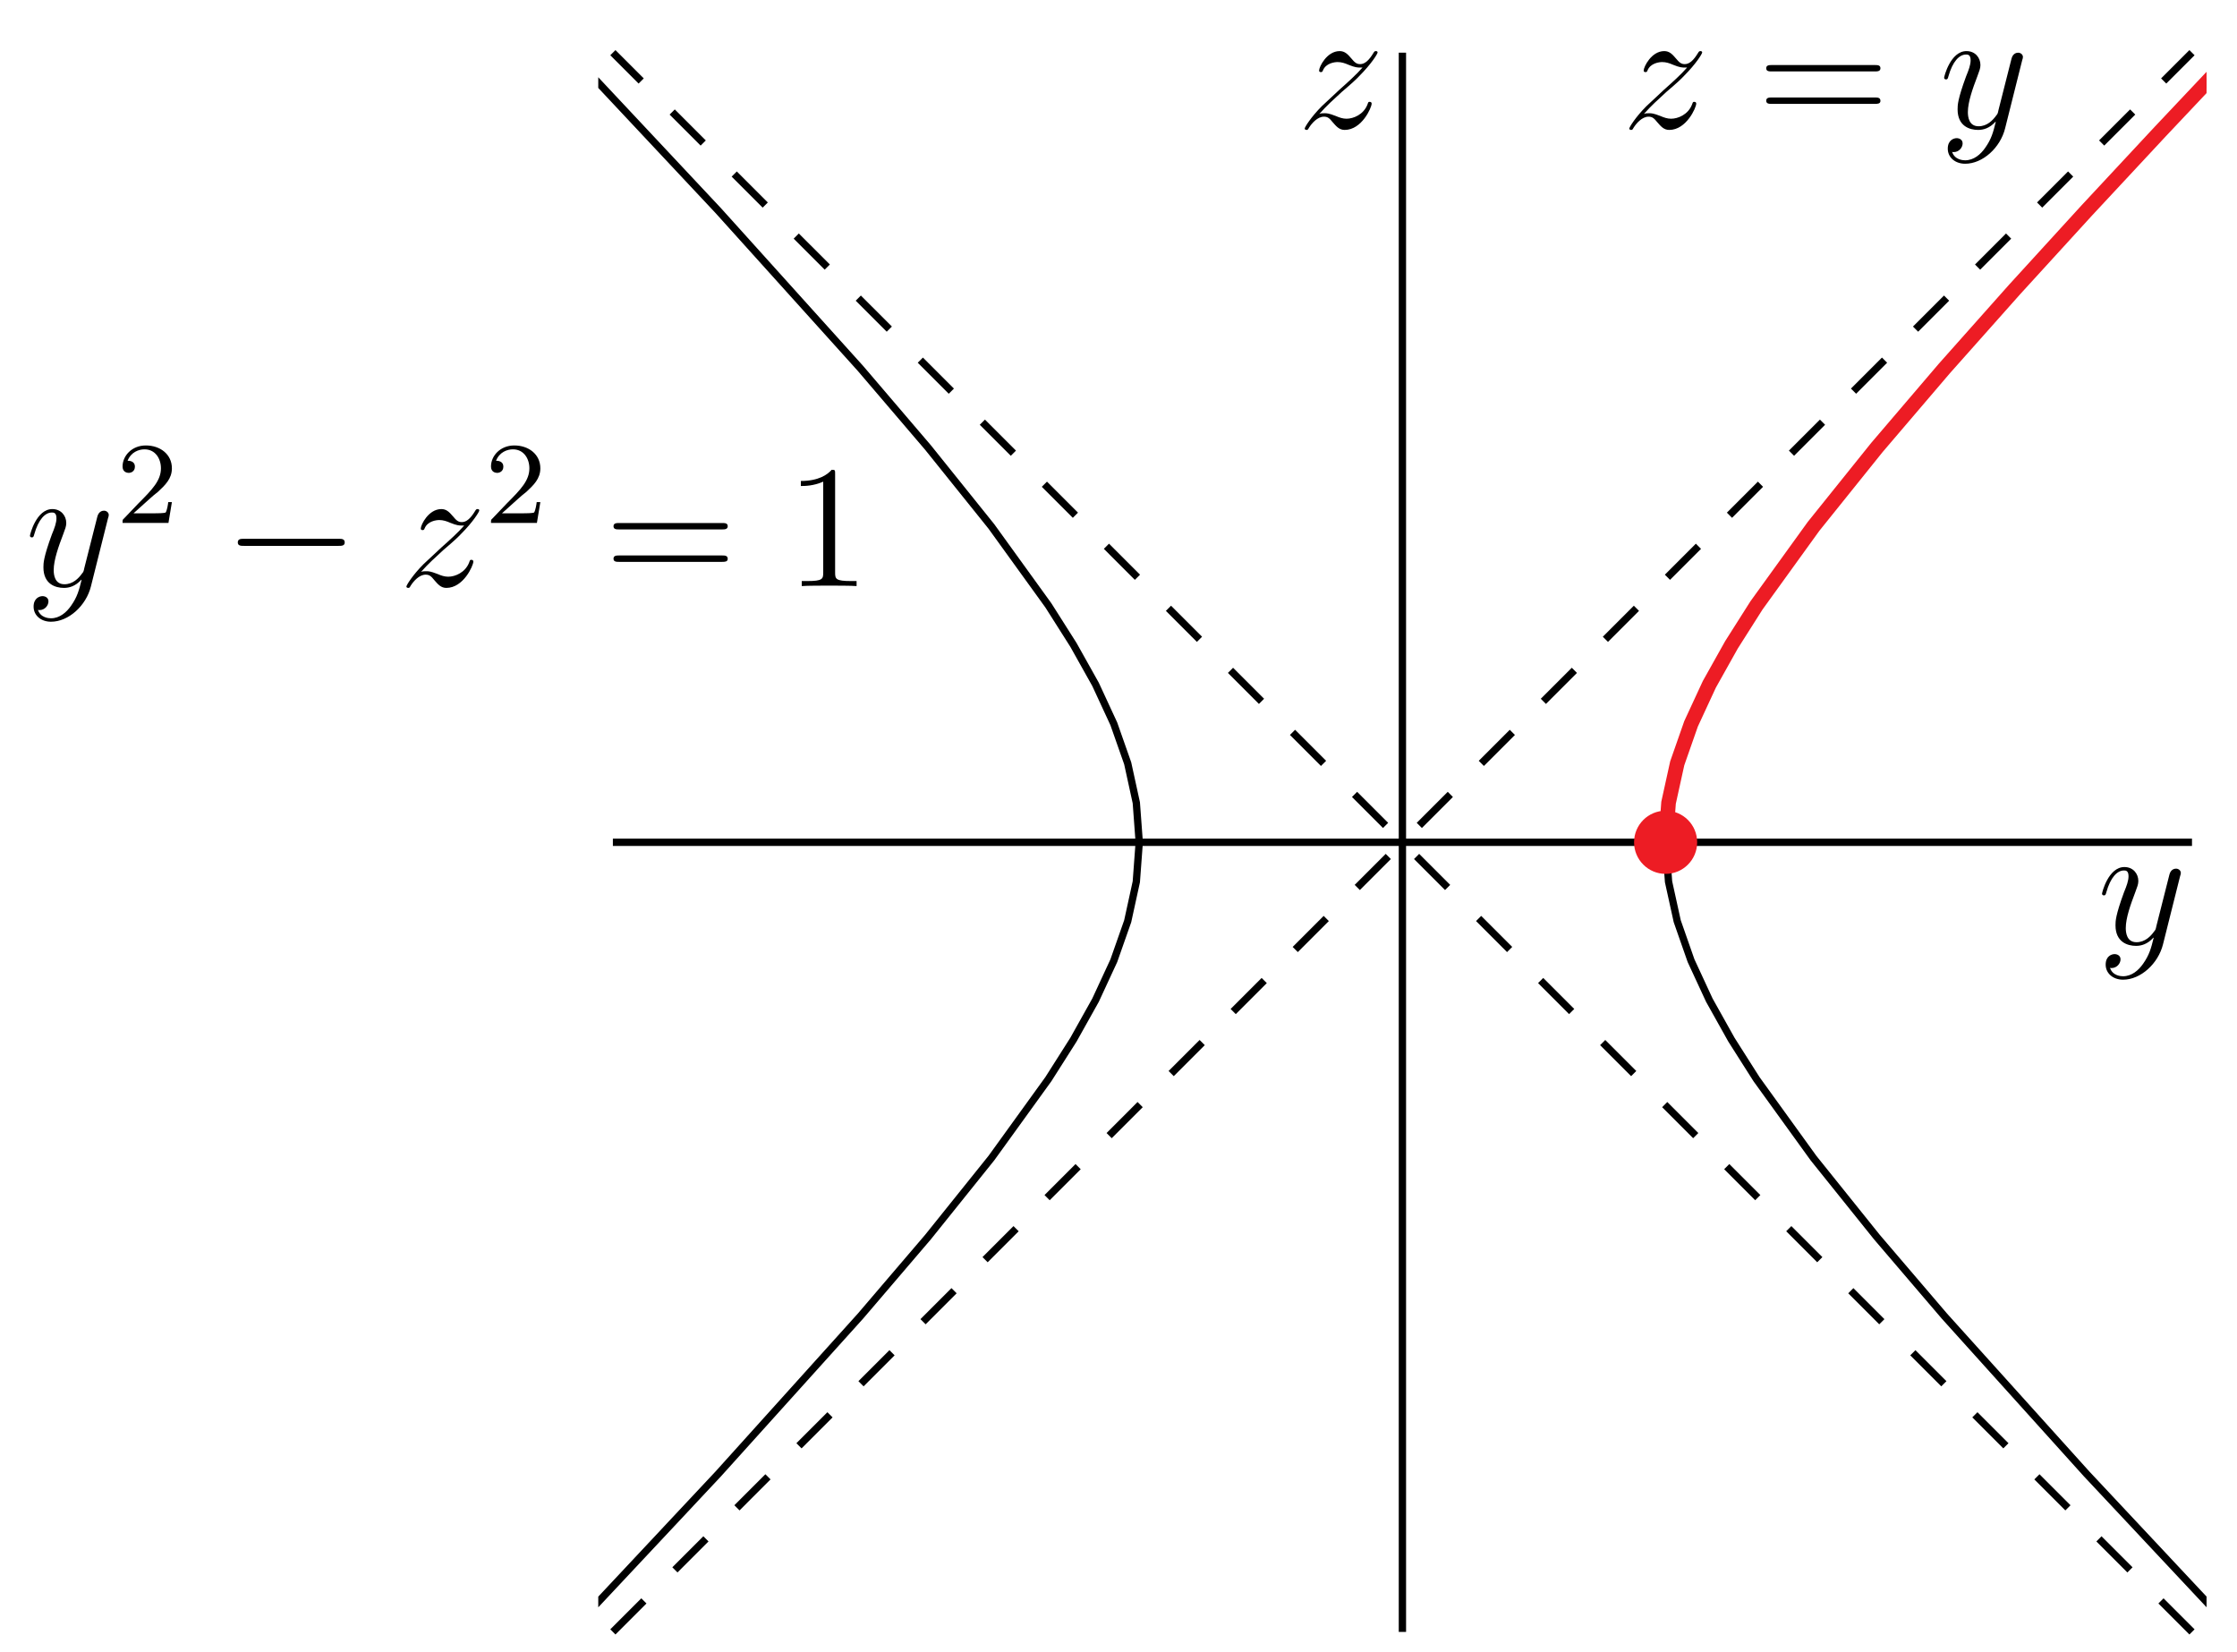 <?xml version="1.0" encoding="UTF-8"?>
<svg xmlns="http://www.w3.org/2000/svg" xmlns:xlink="http://www.w3.org/1999/xlink" width="153pt" height="113pt" viewBox="0 0 153 113" version="1.1">
<defs>
<g>
<symbol overflow="visible" id="glyph0-0">
<path style="stroke:none;" d=""/>
</symbol>
<symbol overflow="visible" id="glyph0-1">
<path style="stroke:none;" d="M 3.141 1.344 C 2.828 1.797 2.359 2.203 1.766 2.203 C 1.625 2.203 1.047 2.172 0.875 1.625 C 0.906 1.641 0.969 1.641 0.984 1.641 C 1.344 1.641 1.594 1.328 1.594 1.047 C 1.594 0.781 1.359 0.688 1.188 0.688 C 0.984 0.688 0.578 0.828 0.578 1.406 C 0.578 2.016 1.094 2.438 1.766 2.438 C 2.969 2.438 4.172 1.344 4.5 0.016 L 5.672 -4.656 C 5.688 -4.703 5.719 -4.781 5.719 -4.859 C 5.719 -5.031 5.562 -5.156 5.391 -5.156 C 5.281 -5.156 5.031 -5.109 4.938 -4.75 L 4.047 -1.234 C 4 -1.016 4 -0.984 3.891 -0.859 C 3.656 -0.531 3.266 -0.125 2.688 -0.125 C 2.016 -0.125 1.953 -0.781 1.953 -1.094 C 1.953 -1.781 2.281 -2.703 2.609 -3.562 C 2.734 -3.906 2.812 -4.078 2.812 -4.312 C 2.812 -4.812 2.453 -5.266 1.859 -5.266 C 0.766 -5.266 0.328 -3.531 0.328 -3.438 C 0.328 -3.391 0.375 -3.328 0.453 -3.328 C 0.562 -3.328 0.578 -3.375 0.625 -3.547 C 0.906 -4.547 1.359 -5.031 1.828 -5.031 C 1.938 -5.031 2.141 -5.031 2.141 -4.641 C 2.141 -4.328 2.016 -3.984 1.828 -3.531 C 1.25 -1.953 1.25 -1.562 1.25 -1.281 C 1.25 -0.141 2.062 0.125 2.656 0.125 C 3 0.125 3.438 0.016 3.844 -0.438 L 3.859 -0.422 C 3.688 0.281 3.562 0.75 3.141 1.344 Z M 3.141 1.344 "/>
</symbol>
<symbol overflow="visible" id="glyph0-2">
<path style="stroke:none;" d="M 1.516 -0.969 C 2.031 -1.547 2.453 -1.922 3.047 -2.469 C 3.766 -3.078 4.078 -3.375 4.25 -3.562 C 5.078 -4.391 5.5 -5.078 5.5 -5.172 C 5.5 -5.266 5.406 -5.266 5.375 -5.266 C 5.297 -5.266 5.266 -5.219 5.219 -5.141 C 4.906 -4.625 4.625 -4.375 4.312 -4.375 C 4.062 -4.375 3.938 -4.484 3.703 -4.766 C 3.453 -5.062 3.25 -5.266 2.906 -5.266 C 2.031 -5.266 1.5 -4.188 1.5 -3.938 C 1.5 -3.891 1.516 -3.828 1.625 -3.828 C 1.719 -3.828 1.734 -3.875 1.766 -3.953 C 1.969 -4.438 2.547 -4.516 2.766 -4.516 C 3.031 -4.516 3.266 -4.438 3.516 -4.328 C 3.969 -4.141 4.156 -4.141 4.281 -4.141 C 4.359 -4.141 4.406 -4.141 4.469 -4.141 C 4.078 -3.688 3.438 -3.109 2.891 -2.625 L 1.688 -1.5 C 0.953 -0.766 0.516 -0.062 0.516 0.031 C 0.516 0.094 0.578 0.125 0.641 0.125 C 0.719 0.125 0.734 0.109 0.812 -0.031 C 1 -0.328 1.391 -0.781 1.828 -0.781 C 2.078 -0.781 2.203 -0.688 2.438 -0.391 C 2.672 -0.125 2.875 0.125 3.25 0.125 C 4.422 0.125 5.094 -1.406 5.094 -1.672 C 5.094 -1.719 5.078 -1.797 4.953 -1.797 C 4.859 -1.797 4.859 -1.75 4.812 -1.625 C 4.547 -0.922 3.844 -0.641 3.375 -0.641 C 3.125 -0.641 2.891 -0.719 2.641 -0.828 C 2.156 -1.016 2.031 -1.016 1.875 -1.016 C 1.75 -1.016 1.625 -1.016 1.516 -0.969 Z M 1.516 -0.969 "/>
</symbol>
<symbol overflow="visible" id="glyph1-0">
<path style="stroke:none;" d=""/>
</symbol>
<symbol overflow="visible" id="glyph1-1">
<path style="stroke:none;" d="M 8.062 -3.875 C 8.234 -3.875 8.453 -3.875 8.453 -4.094 C 8.453 -4.312 8.25 -4.312 8.062 -4.312 L 1.031 -4.312 C 0.859 -4.312 0.641 -4.312 0.641 -4.094 C 0.641 -3.875 0.844 -3.875 1.031 -3.875 Z M 8.062 -1.656 C 8.234 -1.656 8.453 -1.656 8.453 -1.859 C 8.453 -2.094 8.25 -2.094 8.062 -2.094 L 1.031 -2.094 C 0.859 -2.094 0.641 -2.094 0.641 -1.875 C 0.641 -1.656 0.844 -1.656 1.031 -1.656 Z M 8.062 -1.656 "/>
</symbol>
<symbol overflow="visible" id="glyph1-2">
<path style="stroke:none;" d="M 3.438 -7.656 C 3.438 -7.938 3.438 -7.953 3.203 -7.953 C 2.922 -7.625 2.312 -7.188 1.094 -7.188 L 1.094 -6.844 C 1.359 -6.844 1.953 -6.844 2.625 -7.141 L 2.625 -0.922 C 2.625 -0.484 2.578 -0.344 1.531 -0.344 L 1.156 -0.344 L 1.156 0 C 1.484 -0.031 2.641 -0.031 3.031 -0.031 C 3.438 -0.031 4.578 -0.031 4.906 0 L 4.906 -0.344 L 4.531 -0.344 C 3.484 -0.344 3.438 -0.484 3.438 -0.922 Z M 3.438 -7.656 "/>
</symbol>
<symbol overflow="visible" id="glyph2-0">
<path style="stroke:none;" d=""/>
</symbol>
<symbol overflow="visible" id="glyph2-1">
<path style="stroke:none;" d="M 2.25 -1.625 C 2.375 -1.75 2.703 -2.016 2.844 -2.125 C 3.328 -2.578 3.797 -3.016 3.797 -3.734 C 3.797 -4.688 3 -5.297 2.016 -5.297 C 1.047 -5.297 0.422 -4.578 0.422 -3.859 C 0.422 -3.469 0.734 -3.422 0.844 -3.422 C 1.016 -3.422 1.266 -3.531 1.266 -3.844 C 1.266 -4.25 0.859 -4.25 0.766 -4.25 C 1 -4.844 1.531 -5.031 1.922 -5.031 C 2.656 -5.031 3.047 -4.406 3.047 -3.734 C 3.047 -2.906 2.469 -2.297 1.516 -1.344 L 0.516 -0.297 C 0.422 -0.219 0.422 -0.203 0.422 0 L 3.562 0 L 3.797 -1.422 L 3.547 -1.422 C 3.531 -1.266 3.469 -0.875 3.375 -0.719 C 3.328 -0.656 2.719 -0.656 2.594 -0.656 L 1.172 -0.656 Z M 2.25 -1.625 "/>
</symbol>
<symbol overflow="visible" id="glyph3-0">
<path style="stroke:none;" d=""/>
</symbol>
<symbol overflow="visible" id="glyph3-1">
<path style="stroke:none;" d="M 7.875 -2.75 C 8.078 -2.75 8.297 -2.75 8.297 -2.984 C 8.297 -3.234 8.078 -3.234 7.875 -3.234 L 1.406 -3.234 C 1.203 -3.234 0.984 -3.234 0.984 -2.984 C 0.984 -2.75 1.203 -2.75 1.406 -2.75 Z M 7.875 -2.75 "/>
</symbol>
</g>
<clipPath id="clip1">
  <path d="M 41 57 L 150.918 57 L 150.918 58 L 41 58 Z M 41 57 "/>
</clipPath>
<clipPath id="clip2">
  <path d="M 40.918 2.602 L 150.918 2.602 L 150.918 112.602 L 40.918 112.602 Z M 40.918 2.602 "/>
</clipPath>
<clipPath id="clip3">
  <path d="M 106 2.602 L 150.918 2.602 L 150.918 112.602 L 106 112.602 Z M 106 2.602 "/>
</clipPath>
<clipPath id="clip4">
  <path d="M 40.918 2.602 L 85 2.602 L 85 112.602 L 40.918 112.602 Z M 40.918 2.602 "/>
</clipPath>
<clipPath id="clip5">
  <path d="M 99 2.602 L 150.918 2.602 L 150.918 72 L 99 72 Z M 99 2.602 "/>
</clipPath>
</defs>
<g id="surface1">
<g clip-path="url(#clip1)" clip-rule="nonzero">
<path style="fill:none;stroke-width:5;stroke-linecap:butt;stroke-linejoin:miter;stroke:rgb(0%,0%,0%);stroke-opacity:1;stroke-miterlimit:10;" d="M 419.18 553.984 L 1499.219 553.984 " transform="matrix(0.1,0,0,-0.1,0,113)"/>
</g>
<path style="fill:none;stroke-width:5;stroke-linecap:butt;stroke-linejoin:miter;stroke:rgb(0%,0%,0%);stroke-opacity:1;stroke-miterlimit:10;" d="M 959.18 13.984 L 959.18 1093.984 " transform="matrix(0.1,0,0,-0.1,0,113)"/>
<g clip-path="url(#clip2)" clip-rule="nonzero">
<path style="fill:none;stroke-width:5;stroke-linecap:butt;stroke-linejoin:miter;stroke:rgb(0%,0%,0%);stroke-opacity:1;stroke-dasharray:30,30;stroke-miterlimit:10;" d="M 1499.219 13.984 L 419.18 1093.984 " transform="matrix(0.1,0,0,-0.1,0,113)"/>
<path style="fill:none;stroke-width:5;stroke-linecap:butt;stroke-linejoin:miter;stroke:rgb(0%,0%,0%);stroke-opacity:1;stroke-dasharray:30,30;stroke-miterlimit:10;" d="M 419.18 13.984 L 1499.219 1093.984 " transform="matrix(0.1,0,0,-0.1,0,113)"/>
</g>
<g clip-path="url(#clip3)" clip-rule="nonzero">
<path style="fill:none;stroke-width:5;stroke-linecap:butt;stroke-linejoin:miter;stroke:rgb(0%,0%,0%);stroke-opacity:1;stroke-miterlimit:10;" d="M 1528.398 13.984 L 1427.188 121.992 L 1329.844 230 L 1283.711 283.984 L 1240.352 338.008 L 1201.367 391.992 L 1184.219 418.984 L 1169.102 446.016 L 1156.602 473.008 L 1147.148 500 L 1141.211 526.992 L 1139.219 553.984 L 1141.211 581.016 L 1147.148 608.008 L 1156.602 635 L 1169.102 661.992 L 1184.219 688.984 L 1201.367 716.016 L 1240.352 770 L 1283.711 823.984 L 1329.844 878.008 L 1427.188 986.016 L 1528.398 1093.984 " transform="matrix(0.1,0,0,-0.1,0,113)"/>
</g>
<g clip-path="url(#clip4)" clip-rule="nonzero">
<path style="fill:none;stroke-width:5;stroke-linecap:butt;stroke-linejoin:miter;stroke:rgb(0%,0%,0%);stroke-opacity:1;stroke-miterlimit:10;" d="M 390 13.984 L 491.211 121.992 L 588.555 230 L 634.688 283.984 L 678.047 338.008 L 717.031 391.992 L 734.18 418.984 L 749.297 446.016 L 761.797 473.008 L 771.289 500 L 777.188 526.992 L 779.18 553.984 L 777.188 581.016 L 771.289 608.008 L 761.797 635 L 749.297 661.992 L 734.18 688.984 L 717.031 716.016 L 678.047 770 L 634.688 823.984 L 588.555 878.008 L 491.211 986.016 L 390 1093.984 " transform="matrix(0.1,0,0,-0.1,0,113)"/>
</g>
<g clip-path="url(#clip5)" clip-rule="nonzero">
<path style="fill:none;stroke-width:10;stroke-linecap:butt;stroke-linejoin:miter;stroke:rgb(92.94%,10.979%,14.119%);stroke-opacity:1;stroke-miterlimit:10;" d="M 1139.219 553.984 L 1141.211 581.016 L 1147.148 608.008 L 1156.602 635 L 1169.102 661.992 L 1184.219 688.984 L 1201.367 716.016 L 1240.352 770 L 1283.711 823.984 L 1329.844 878.008 L 1377.852 931.992 L 1427.188 986.016 L 1477.461 1040 L 1528.398 1093.984 " transform="matrix(0.1,0,0,-0.1,0,113)"/>
</g>
<path style=" stroke:none;fill-rule:nonzero;fill:rgb(92.94%,10.979%,14.119%);fill-opacity:1;" d="M 116.078 57.602 C 116.078 56.406 115.113 55.441 113.922 55.441 C 112.727 55.441 111.762 56.406 111.762 57.602 C 111.762 58.793 112.727 59.762 113.922 59.762 C 115.113 59.762 116.078 58.793 116.078 57.602 "/>
<g style="fill:rgb(0%,0%,0%);fill-opacity:1;">
  <use xlink:href="#glyph0-1" x="143.44" y="64.56"/>
</g>
<g style="fill:rgb(0%,0%,0%);fill-opacity:1;">
  <use xlink:href="#glyph0-2" x="88.72" y="8.76"/>
</g>
<g style="fill:rgb(0%,0%,0%);fill-opacity:1;">
  <use xlink:href="#glyph0-2" x="110.92" y="8.76"/>
</g>
<g style="fill:rgb(0%,0%,0%);fill-opacity:1;">
  <use xlink:href="#glyph1-1" x="120.16" y="8.76"/>
</g>
<g style="fill:rgb(0%,0%,0%);fill-opacity:1;">
  <use xlink:href="#glyph0-1" x="132.64" y="8.76"/>
</g>
<g style="fill:rgb(0%,0%,0%);fill-opacity:1;">
  <use xlink:href="#glyph0-1" x="1.72" y="40.08"/>
</g>
<g style="fill:rgb(0%,0%,0%);fill-opacity:1;">
  <use xlink:href="#glyph2-1" x="7.96" y="35.76"/>
</g>
<g style="fill:rgb(0%,0%,0%);fill-opacity:1;">
  <use xlink:href="#glyph3-1" x="15.28" y="40.08"/>
</g>
<g style="fill:rgb(0%,0%,0%);fill-opacity:1;">
  <use xlink:href="#glyph0-2" x="27.28" y="40.08"/>
</g>
<g style="fill:rgb(0%,0%,0%);fill-opacity:1;">
  <use xlink:href="#glyph2-1" x="33.16" y="35.76"/>
</g>
<g style="fill:rgb(0%,0%,0%);fill-opacity:1;">
  <use xlink:href="#glyph1-1" x="41.32" y="40.08"/>
</g>
<g style="fill:rgb(0%,0%,0%);fill-opacity:1;">
  <use xlink:href="#glyph1-2" x="53.68" y="40.08"/>
</g>
</g>
</svg>
